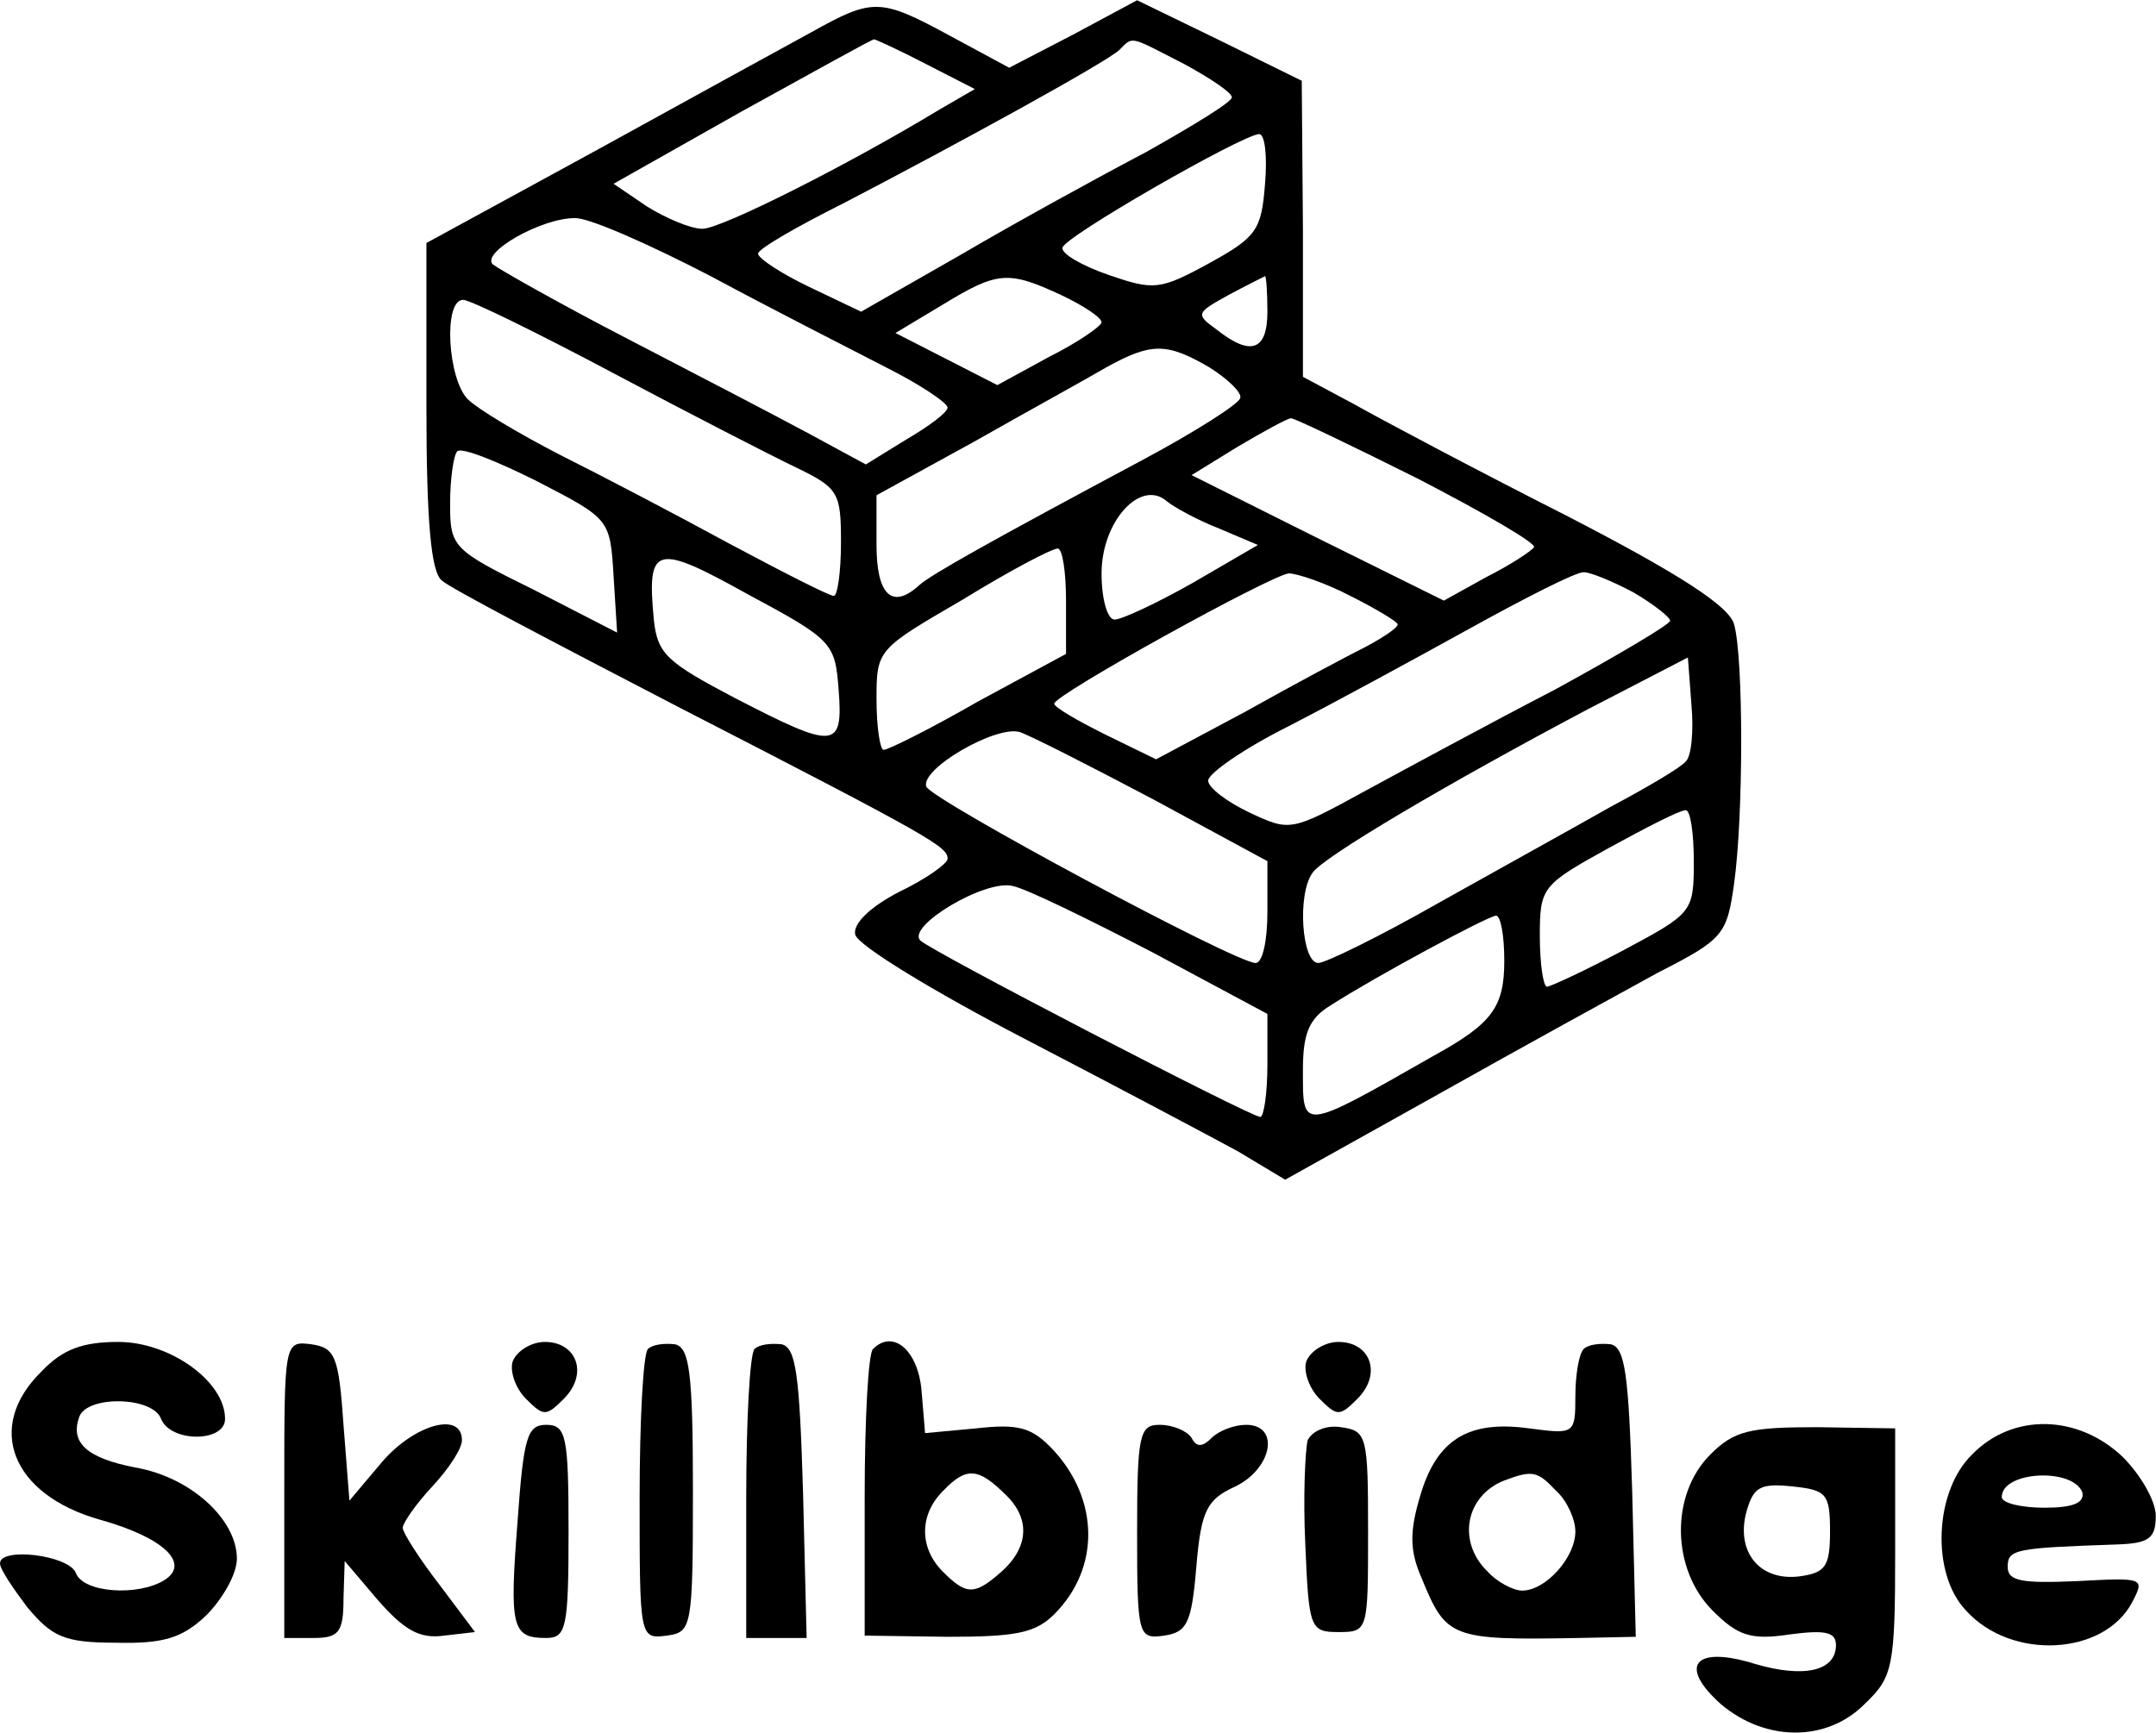 <svg version="1.0" xmlns="http://www.w3.org/2000/svg" preserveAspectRatio="xMidYMid meet"
    viewBox="159 176.68 182.02 146.32">
    <g transform="translate(0,500) scale(0.1,-0.1)" fill="#000000" stroke="none">
        <path
            d="M2275 3206 c-22 -12 -104 -57 -182 -100 l-143 -78 0 -138 c0 -98 4 -140 13 -147 6 -6 98 -54 202 -108 214 -110 225 -117 225 -127 0 -4 -18 -17 -41 -28 -25 -13 -39 -27 -37 -36 2 -9 66 -48 143 -88 77 -40 158 -83 180 -95 l40 -24 129 72 c71 40 155 86 186 103 55 28 58 32 64 75 8 57 8 191 0 219 -4 15 -45 42 -142 92 -75 38 -156 81 -179 94 l-43 23 0 125 -1 125 -69 34 -70 34 -54 -29 -54 -28 -50 27 c-59 32 -65 32 -117 3z m97 -27 l41 -21 -31 -18 c-76 -46 -183 -100 -199 -100 -10 0 -31 9 -47 19 l-28 19 108 61 c60 33 110 61 112 61 1 0 21 -9 44 -21z m218 0 c22 -12 40 -24 40 -28 0 -4 -33 -24 -72 -46 -40 -21 -111 -60 -157 -87 l-84 -48 -44 21 c-23 11 -43 24 -43 28 0 4 33 23 73 43 96 50 220 118 232 129 12 12 8 12 55 -12z m68 -101 c-3 -39 -7 -45 -47 -67 -42 -23 -47 -23 -85 -10 -23 8 -40 18 -39 23 1 9 151 95 166 96 5 0 7 -19 5 -42z m-468 -78 c52 -28 119 -62 148 -77 28 -14 52 -30 52 -34 0 -4 -16 -16 -35 -27 l-34 -21 -48 26 c-26 14 -95 50 -153 80 -58 30 -109 59 -114 63 -10 10 41 39 69 39 11 1 63 -22 115 -49z m296 -16 c19 -9 34 -19 34 -23 0 -3 -20 -17 -44 -29 l-44 -24 -43 22 -43 22 40 24 c46 28 55 29 100 8z m174 -14 c0 -33 -14 -38 -43 -15 -18 13 -17 14 10 29 15 8 29 15 31 16 1 0 2 -13 2 -30z m-552 -52 c64 -34 134 -70 155 -80 35 -17 37 -21 37 -63 0 -25 -3 -45 -6 -45 -4 0 -43 20 -88 44 -44 24 -109 58 -143 75 -35 18 -70 39 -78 47 -17 17 -21 84 -4 84 6 0 63 -28 127 -62z m503 5 c16 -10 28 -22 26 -26 -1 -5 -39 -29 -82 -52 -129 -69 -179 -97 -189 -106 -23 -21 -36 -8 -36 34 l0 42 82 45 c44 25 95 53 112 63 38 21 51 21 87 0z m176 -94 c56 -29 101 -55 98 -58 -2 -3 -20 -15 -40 -25 l-36 -20 -107 53 -106 53 39 24 c22 13 42 24 45 24 3 0 51 -23 107 -51z m-679 -82 l3 -48 -70 36 c-69 34 -71 36 -71 73 0 21 3 41 6 44 3 4 33 -8 67 -25 62 -32 62 -32 65 -80z m511 40 l33 -14 -55 -32 c-30 -17 -60 -31 -66 -31 -6 0 -11 17 -11 39 0 44 33 80 55 61 6 -5 26 -16 44 -23z m-321 -136 c4 -51 -3 -51 -88 -7 -57 30 -65 37 -68 66 -6 63 1 65 80 21 71 -38 73 -41 76 -80z m192 75 l0 -45 -74 -40 c-40 -23 -76 -41 -80 -41 -3 0 -6 19 -6 43 0 42 1 42 73 84 39 24 75 43 80 43 4 0 7 -20 7 -44z m240 4 c22 -11 40 -22 40 -24 0 -3 -12 -11 -27 -19 -16 -8 -61 -32 -102 -55 l-75 -40 -43 21 c-24 12 -43 23 -43 26 1 8 182 108 198 110 7 0 31 -8 52 -19z m239 3 c17 -10 31 -21 31 -24 0 -3 -44 -29 -97 -58 -54 -28 -126 -67 -161 -86 -62 -34 -63 -34 -97 -18 -19 9 -35 21 -35 27 0 6 30 27 68 46 37 19 105 56 152 82 47 26 90 48 97 48 6 0 25 -8 42 -17z m44 -143 c-4 -5 -33 -22 -63 -38 -30 -17 -95 -53 -145 -81 -49 -28 -96 -51 -102 -51 -14 0 -18 58 -5 76 8 13 115 76 232 138 l85 44 3 -40 c2 -22 0 -44 -5 -48z m-449 -32 l96 -52 0 -43 c0 -24 -4 -43 -10 -43 -17 0 -274 138 -278 149 -5 15 59 52 79 46 9 -3 60 -29 113 -57z m456 -52 c0 -43 -1 -44 -59 -75 -32 -17 -62 -31 -65 -31 -3 0 -6 19 -6 43 0 41 2 43 58 74 31 17 60 32 65 32 4 1 7 -19 7 -43z m-457 -77 l97 -52 0 -43 c0 -24 -3 -44 -6 -44 -8 0 -278 140 -287 149 -12 12 55 52 78 46 11 -2 64 -28 118 -56z m297 -7 c0 -39 -10 -53 -59 -80 -114 -65 -111 -64 -111 -12 0 30 5 43 23 54 39 25 132 75 140 76 4 0 7 -17 7 -38z">
        </path>
        <path
            d="M1625 2075 c-48 -47 -25 -104 49 -125 54 -15 77 -37 55 -51 -22 -14 -69 -11 -75 6 -6 15 -64 22 -64 8 0 -5 11 -21 23 -37 21 -25 31 -30 75 -30 40 -1 56 4 76 23 14 14 26 35 26 48 0 33 -39 69 -86 77 -41 8 -55 21 -47 43 7 18 62 17 69 -2 8 -20 54 -20 54 0 0 32 -47 65 -90 65 -30 0 -47 -6 -65 -25z">
        </path>
        <path
            d="M1830 1976 l0 -126 25 0 c21 0 25 5 25 33 l1 32 28 -33 c22 -25 35 -33 56 -30 l26 3 -30 40 c-17 22 -31 44 -31 48 0 4 11 20 25 35 14 15 25 32 25 39 0 25 -41 13 -68 -19 l-27 -32 -5 64 c-4 58 -7 65 -27 68 -23 3 -23 2 -23 -122z">
        </path>
        <path d="M2023 2084 c-3 -8 2 -23 11 -32 15 -15 17 -15 32 0 21 21 11 48 -16 48 -11 0 -23 -7 -27 -16z"></path>
        <path
            d="M2137 2094 c-4 -4 -7 -61 -7 -126 0 -118 0 -119 23 -116 21 3 22 6 22 123 0 100 -3 120 -15 123 -9 1 -19 0 -23 -4z">
        </path>
        <path d="M2227 2094 c-4 -4 -7 -61 -7 -126 l0 -118 25 0 26 0 -3 122 c-3 101 -6 123 -18 126 -9 1 -19 0 -23 -4z">
        </path>
        <path
            d="M2327 2094 c-4 -4 -7 -60 -7 -125 l0 -117 70 -1 c57 0 74 3 90 19 39 39 38 97 -1 139 -18 19 -29 22 -65 18 l-43 -4 -3 36 c-3 34 -24 52 -41 35z m113 -124 c21 -21 18 -46 -8 -67 -20 -17 -27 -16 -46 3 -20 20 -20 48 0 68 20 21 30 20 54 -4z">
        </path>
        <path d="M2693 2084 c-3 -8 2 -23 11 -32 15 -15 17 -15 32 0 21 21 11 48 -16 48 -11 0 -23 -7 -27 -16z"></path>
        <path
            d="M2927 2094 c-4 -4 -7 -22 -7 -40 0 -32 -1 -32 -39 -27 -51 7 -78 -9 -92 -57 -9 -30 -9 -46 1 -69 21 -51 24 -53 133 -51 l48 1 -3 122 c-3 100 -6 122 -18 125 -9 1 -19 0 -23 -4z m-23 -120 c9 -8 16 -24 16 -34 0 -22 -25 -50 -45 -50 -7 0 -21 7 -29 16 -26 25 -19 64 14 77 24 9 28 8 44 -9z">
        </path>
        <path d="M2027 1949 c-7 -90 -5 -99 24 -99 17 0 19 8 19 90 0 81 -2 90 -19 90 -16 0 -19 -11 -24 -81z"></path>
        <path
            d="M2550 1939 c0 -88 1 -90 23 -87 19 3 23 10 27 58 4 48 9 57 33 68 31 15 38 52 9 52 -10 0 -23 -5 -29 -11 -8 -8 -13 -8 -17 0 -4 6 -16 11 -27 11 -17 0 -19 -8 -19 -91z">
        </path>
        <path
            d="M2694 2017 c-2 -8 -4 -47 -2 -88 3 -71 4 -74 28 -74 25 0 25 1 25 85 0 81 -1 85 -23 88 -12 2 -24 -3 -28 -11z">
        </path>
        <path
            d="M3034 2005 c-34 -34 -33 -97 2 -132 21 -21 32 -25 65 -20 30 4 39 2 39 -9 0 -22 -27 -28 -68 -16 -51 16 -66 -1 -29 -34 38 -32 90 -32 122 1 23 22 25 31 25 128 l0 104 -66 1 c-57 0 -70 -3 -90 -23z m101 -65 c0 -30 -4 -35 -26 -38 -33 -4 -53 20 -45 53 6 22 11 26 39 23 29 -3 32 -6 32 -38z">
        </path>
        <path
            d="M3255 2005 c-32 -31 -35 -101 -5 -132 38 -42 116 -38 140 7 11 21 10 21 -47 18 -46 -2 -58 0 -58 12 0 15 6 16 93 19 26 1 32 5 32 24 0 13 -13 35 -28 50 -38 36 -93 37 -127 2z m93 -32 c2 -9 -8 -13 -32 -13 -20 0 -36 4 -36 9 0 22 60 25 68 4z">
        </path>
    </g>
</svg>